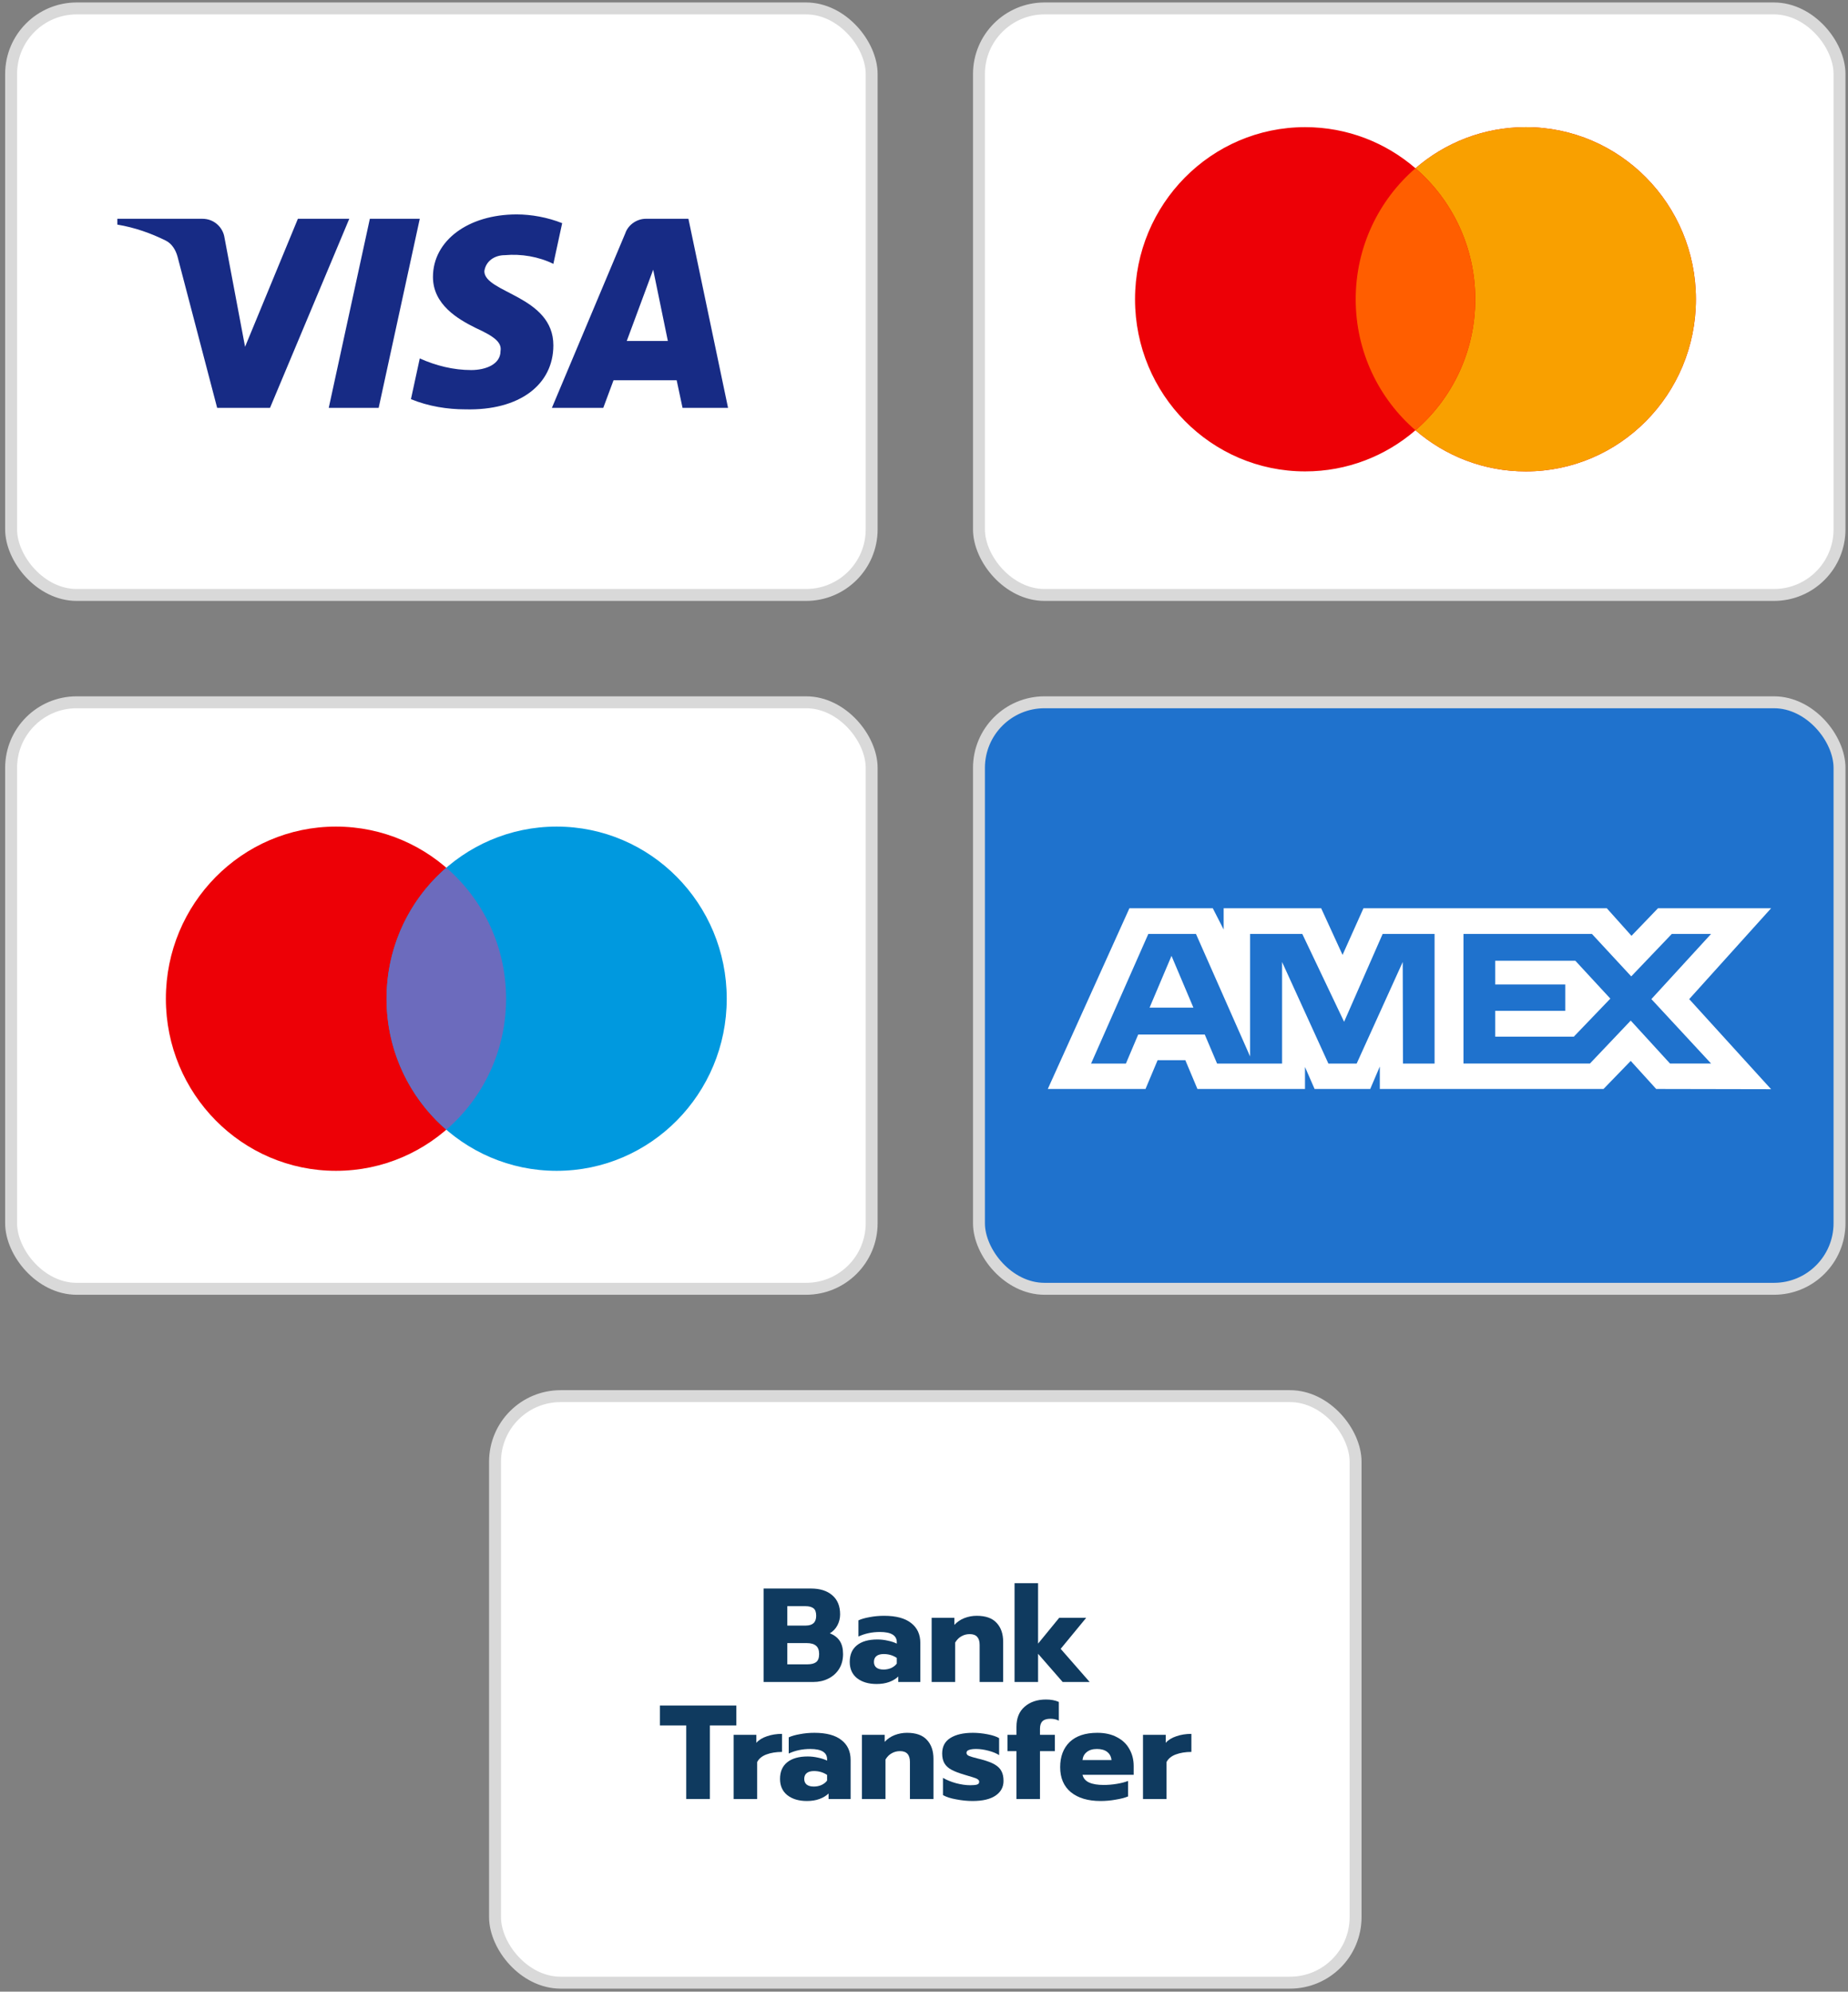 <svg width="155" height="167" viewBox="0 0 155 167" fill="none" xmlns="http://www.w3.org/2000/svg">
<rect x="0" y="0" width="155" height="167" fill="#808080" stroke="none"/>
<rect x="0.932" y="0.707" width="72.178" height="49.179" rx="5.5" fill="white" stroke="#D9D9D9"/>
<path fill-rule="evenodd" clip-rule="evenodd" d="M22.647 34.2H18.214L14.89 21.517C14.732 20.934 14.397 20.418 13.904 20.175C12.674 19.564 11.319 19.078 9.841 18.833V18.345H16.982C17.968 18.345 18.707 19.078 18.83 19.93L20.555 29.078L24.986 18.345H29.296L22.647 34.2ZM31.76 34.2H27.573L31.021 18.345H35.208L31.76 34.2ZM40.624 22.737C40.748 21.883 41.487 21.395 42.349 21.395C43.704 21.272 45.181 21.517 46.413 22.126L47.152 18.712C45.92 18.224 44.565 17.979 43.335 17.979C39.271 17.979 36.314 20.175 36.314 23.223C36.314 25.542 38.409 26.76 39.887 27.493C41.487 28.224 42.103 28.713 41.98 29.444C41.98 30.541 40.748 31.029 39.518 31.029C38.039 31.029 36.561 30.664 35.208 30.053L34.468 33.469C35.947 34.077 37.546 34.323 39.025 34.323C43.581 34.443 46.413 32.249 46.413 28.956C46.413 24.809 40.624 24.566 40.624 22.737ZM61.065 34.2L57.741 18.345H54.17C53.431 18.345 52.692 18.833 52.445 19.564L46.289 34.2H50.599L51.46 31.883H56.755L57.248 34.2H61.065ZM54.786 22.614L56.016 28.59H52.569L54.786 22.614Z" fill="#172B85"/>
<rect x="82.11" y="0.707" width="72.178" height="49.179" rx="5.5" fill="white" stroke="#D9D9D9"/>
<path fill-rule="evenodd" clip-rule="evenodd" d="M118.722 36.079C116.231 38.229 112.999 39.527 109.468 39.527C101.588 39.527 95.2 33.065 95.2 25.094C95.2 17.123 101.588 10.661 109.468 10.661C112.999 10.661 116.231 11.959 118.722 14.109C121.213 11.959 124.445 10.661 127.976 10.661C135.856 10.661 142.244 17.123 142.244 25.094C142.244 33.065 135.856 39.527 127.976 39.527C124.445 39.527 121.213 38.229 118.722 36.079Z" fill="#ED0006"/>
<path fill-rule="evenodd" clip-rule="evenodd" d="M118.722 36.079C121.79 33.432 123.735 29.493 123.735 25.094C123.735 20.695 121.79 16.756 118.722 14.109C121.213 11.959 124.445 10.661 127.976 10.661C135.856 10.661 142.244 17.123 142.244 25.094C142.244 33.065 135.856 39.527 127.976 39.527C124.445 39.527 121.213 38.229 118.722 36.079Z" fill="#F9A000"/>
<path fill-rule="evenodd" clip-rule="evenodd" d="M118.722 14.109C121.79 16.756 123.735 20.695 123.735 25.094C123.735 29.492 121.79 33.431 118.722 36.079C115.654 33.431 113.709 29.492 113.709 25.094C113.709 20.695 115.654 16.756 118.722 14.109Z" fill="#FF5E00"/>
<rect x="0.932" y="58.886" width="72.178" height="49.179" rx="5.5" fill="white" stroke="#D9D9D9"/>
<path d="M42.447 83.742C42.447 91.713 36.059 98.174 28.179 98.174C20.3 98.174 13.912 91.713 13.912 83.742C13.912 75.771 20.3 69.309 28.179 69.309C36.059 69.309 42.447 75.771 42.447 83.742Z" fill="#ED0006"/>
<path d="M60.955 83.742C60.955 91.713 54.568 98.174 46.688 98.174C38.809 98.174 32.421 91.713 32.421 83.742C32.421 75.771 38.809 69.309 46.688 69.309C54.568 69.309 60.955 75.771 60.955 83.742Z" fill="#0099DF"/>
<path fill-rule="evenodd" clip-rule="evenodd" d="M37.434 94.727C40.501 92.079 42.447 88.14 42.447 83.742C42.447 79.343 40.501 75.404 37.434 72.757C34.366 75.404 32.421 79.343 32.421 83.742C32.421 88.14 34.366 92.079 37.434 94.727Z" fill="#6C6BBD"/>
<rect x="82.11" y="58.886" width="72.178" height="49.179" rx="5.5" fill="#1F72CD" stroke="#D9D9D9"/>
<path fill-rule="evenodd" clip-rule="evenodd" d="M94.729 76.158L87.883 91.31H96.079L97.095 88.894H99.418L100.434 91.31H109.456V89.466L110.26 91.31H114.927L115.731 89.427V91.31H134.494L136.776 88.957L138.912 91.31L148.549 91.329L141.681 83.776L148.549 76.158H139.061L136.84 78.468L134.771 76.158H114.359L112.606 80.069L110.813 76.158H102.633V77.939L101.723 76.158H94.729ZM122.748 78.31H133.523L136.819 81.87L140.221 78.31H143.516L138.509 83.774L143.516 89.176H140.071L136.776 85.575L133.356 89.176H122.748V78.31ZM125.409 82.546V80.561V80.559H132.132L135.066 83.733L132.002 86.924H125.409V84.758H131.287V82.546H125.409ZM96.315 78.31H100.311L104.852 88.584V78.31H109.229L112.736 85.676L115.969 78.31H120.324V89.182H117.674L117.653 80.663L113.789 89.182H111.419L107.534 80.663V89.182H102.083L101.049 86.745H95.466L94.435 89.18H91.514L96.315 78.31ZM96.419 84.491L98.259 80.149L100.096 84.491H96.419Z" fill="white"/>
<rect x="41.521" y="117.066" width="72.178" height="49.179" rx="5.5" fill="white" stroke="#D9D9D9"/>
<path d="M95.868 145.463H97.774V146.135C97.984 145.896 98.279 145.713 98.66 145.586C99.041 145.452 99.463 145.384 99.927 145.384V146.898C99.433 146.898 98.996 146.969 98.615 147.111C98.241 147.253 97.984 147.466 97.841 147.75V150.844H95.868V145.463Z" fill="#0F3A5F"/>
<path d="M92.307 151.013C91.253 151.013 90.424 150.766 89.818 150.273C89.22 149.779 88.921 149.08 88.921 148.176C88.921 147.287 89.187 146.584 89.717 146.068C90.256 145.553 91.029 145.295 92.038 145.295C92.681 145.295 93.23 145.418 93.686 145.665C94.15 145.904 94.497 146.236 94.729 146.662C94.968 147.081 95.088 147.556 95.088 148.086V148.815H90.794C90.868 149.114 91.055 149.331 91.354 149.465C91.653 149.6 92.061 149.667 92.576 149.667C92.928 149.667 93.287 149.637 93.653 149.578C94.026 149.518 94.348 149.436 94.617 149.331V150.631C94.34 150.744 93.993 150.833 93.574 150.9C93.163 150.975 92.741 151.013 92.307 151.013ZM93.227 147.582C93.197 147.29 93.077 147.062 92.868 146.898C92.659 146.734 92.371 146.651 92.005 146.651C91.646 146.651 91.362 146.737 91.153 146.909C90.943 147.074 90.824 147.298 90.794 147.582H93.227Z" fill="#0F3A5F"/>
<path d="M85.255 146.831H84.504V145.463H85.255V144.79C85.255 144.065 85.483 143.504 85.939 143.108C86.402 142.705 87 142.503 87.733 142.503C88.144 142.503 88.503 142.57 88.809 142.705V144.274C88.6 144.17 88.364 144.117 88.103 144.117C87.804 144.117 87.583 144.185 87.441 144.319C87.299 144.454 87.228 144.667 87.228 144.958V145.463H88.473V146.831H87.228V150.844H85.255V146.831Z" fill="#0F3A5F"/>
<path d="M81.569 151.013C81.135 151.013 80.683 150.968 80.212 150.878C79.741 150.796 79.368 150.676 79.091 150.519V149.073C79.397 149.252 79.764 149.402 80.19 149.521C80.623 149.634 81.019 149.69 81.378 149.69C81.64 149.69 81.83 149.671 81.95 149.634C82.07 149.596 82.129 149.521 82.129 149.409C82.129 149.32 82.088 149.249 82.006 149.196C81.931 149.137 81.789 149.077 81.58 149.017C81.378 148.95 81.143 148.879 80.874 148.804C80.418 148.669 80.059 148.531 79.797 148.389C79.536 148.247 79.341 148.068 79.214 147.851C79.087 147.634 79.024 147.361 79.024 147.032C79.024 146.449 79.252 146.016 79.708 145.732C80.171 145.44 80.803 145.295 81.602 145.295C81.991 145.295 82.398 145.336 82.824 145.418C83.258 145.5 83.583 145.609 83.8 145.743V147.167C83.576 147.018 83.277 146.894 82.903 146.797C82.537 146.7 82.193 146.651 81.871 146.651C81.617 146.651 81.419 146.677 81.277 146.73C81.135 146.775 81.064 146.857 81.064 146.976C81.064 147.089 81.135 147.174 81.277 147.234C81.419 147.294 81.673 147.369 82.04 147.459C82.279 147.518 82.38 147.544 82.342 147.537C82.821 147.664 83.191 147.806 83.452 147.963C83.714 148.12 83.897 148.307 84.002 148.524C84.114 148.733 84.17 149.002 84.17 149.331C84.17 149.847 83.946 150.258 83.497 150.564C83.056 150.863 82.413 151.013 81.569 151.013Z" fill="#0F3A5F"/>
<path d="M72.295 145.463H74.201V146.057C74.433 145.803 74.713 145.612 75.042 145.485C75.371 145.358 75.715 145.295 76.074 145.295C76.829 145.295 77.385 145.493 77.744 145.889C78.111 146.278 78.294 146.808 78.294 147.481V150.844H76.32V147.739C76.32 147.133 76.044 146.831 75.491 146.831C75.237 146.831 75.005 146.89 74.796 147.01C74.586 147.122 74.411 147.298 74.269 147.537V150.844H72.295V145.463Z" fill="#0F3A5F"/>
<path d="M67.679 151.013C67.006 151.013 66.46 150.852 66.042 150.53C65.631 150.202 65.425 149.746 65.425 149.163C65.425 148.557 65.623 148.094 66.019 147.772C66.423 147.444 66.999 147.279 67.746 147.279C68.037 147.279 68.329 147.313 68.621 147.38C68.912 147.44 69.162 147.522 69.372 147.627V147.515C69.372 146.939 68.901 146.651 67.959 146.651C67.301 146.651 66.7 146.778 66.154 147.032V145.676C66.393 145.564 66.707 145.474 67.096 145.407C67.484 145.332 67.888 145.295 68.307 145.295C69.308 145.295 70.063 145.496 70.571 145.9C71.087 146.296 71.345 146.853 71.345 147.571V150.844H69.495V150.385C69.293 150.579 69.039 150.732 68.733 150.844C68.426 150.957 68.075 151.013 67.679 151.013ZM68.262 149.802C68.493 149.802 68.71 149.757 68.912 149.667C69.114 149.57 69.267 149.447 69.372 149.297V148.826C69.05 148.61 68.684 148.501 68.273 148.501C68.011 148.501 67.81 148.557 67.668 148.669C67.525 148.781 67.454 148.946 67.454 149.163C67.454 149.364 67.522 149.521 67.656 149.634C67.798 149.746 68 149.802 68.262 149.802Z" fill="#0F3A5F"/>
<path d="M61.533 145.463H63.439V146.135C63.648 145.896 63.943 145.713 64.324 145.586C64.706 145.452 65.128 145.384 65.591 145.384V146.898C65.098 146.898 64.661 146.969 64.279 147.111C63.906 147.253 63.648 147.466 63.506 147.75V150.844H61.533V145.463Z" fill="#0F3A5F"/>
<path d="M57.557 144.678H55.348V143.007H61.761V144.678H59.541V150.844H57.557V144.678Z" fill="#0F3A5F"/>
<path d="M85.095 132.749H87.068V137.816L88.839 135.653H91.104L88.963 138.254L91.395 141.034H89.131L87.068 138.669V141.034H85.095V132.749Z" fill="#0F3A5F"/>
<path d="M78.142 135.653H80.048V136.247C80.28 135.993 80.56 135.802 80.889 135.675C81.218 135.548 81.562 135.484 81.92 135.484C82.675 135.484 83.232 135.682 83.591 136.079C83.957 136.467 84.14 136.998 84.14 137.671V141.034H82.167V137.929C82.167 137.323 81.891 137.02 81.337 137.02C81.083 137.02 80.852 137.08 80.642 137.2C80.433 137.312 80.257 137.488 80.115 137.727V141.034H78.142V135.653Z" fill="#0F3A5F"/>
<path d="M73.525 141.202C72.853 141.202 72.307 141.042 71.888 140.72C71.477 140.391 71.272 139.935 71.272 139.352C71.272 138.747 71.47 138.284 71.866 137.962C72.27 137.633 72.845 137.469 73.593 137.469C73.884 137.469 74.176 137.502 74.467 137.57C74.759 137.63 75.009 137.712 75.218 137.816V137.704C75.218 137.129 74.748 136.841 73.806 136.841C73.148 136.841 72.546 136.968 72.001 137.222V135.866C72.24 135.753 72.554 135.664 72.942 135.596C73.331 135.522 73.735 135.484 74.153 135.484C75.155 135.484 75.91 135.686 76.418 136.09C76.934 136.486 77.192 137.043 77.192 137.76V141.034H75.342V140.574C75.14 140.769 74.886 140.922 74.579 141.034C74.273 141.146 73.922 141.202 73.525 141.202ZM74.108 139.991C74.34 139.991 74.557 139.947 74.759 139.857C74.96 139.76 75.114 139.636 75.218 139.487V139.016C74.897 138.799 74.531 138.691 74.12 138.691C73.858 138.691 73.656 138.747 73.514 138.859C73.372 138.971 73.301 139.136 73.301 139.352C73.301 139.554 73.368 139.711 73.503 139.823C73.645 139.935 73.847 139.991 74.108 139.991Z" fill="#0F3A5F"/>
<path d="M64.051 133.197H68.02C68.775 133.197 69.369 133.384 69.802 133.758C70.243 134.132 70.464 134.666 70.464 135.361C70.464 135.69 70.389 135.996 70.24 136.28C70.09 136.564 69.877 136.789 69.601 136.953C69.982 137.103 70.262 137.319 70.442 137.603C70.621 137.88 70.711 138.242 70.711 138.691C70.711 139.169 70.599 139.588 70.374 139.947C70.15 140.298 69.847 140.567 69.466 140.754C69.092 140.941 68.674 141.034 68.21 141.034H64.051V133.197ZM67.583 136.303C68.166 136.303 68.457 136.03 68.457 135.484C68.457 135.178 68.382 134.969 68.233 134.857C68.083 134.737 67.855 134.677 67.549 134.677H66.035V136.303H67.583ZM67.706 139.554C68.042 139.554 68.293 139.491 68.457 139.364C68.621 139.237 68.704 139.012 68.704 138.691C68.704 138.37 68.618 138.138 68.446 137.996C68.274 137.846 68.012 137.772 67.661 137.772H66.035V139.554H67.706Z" fill="#0F3A5F"/>
</svg>
